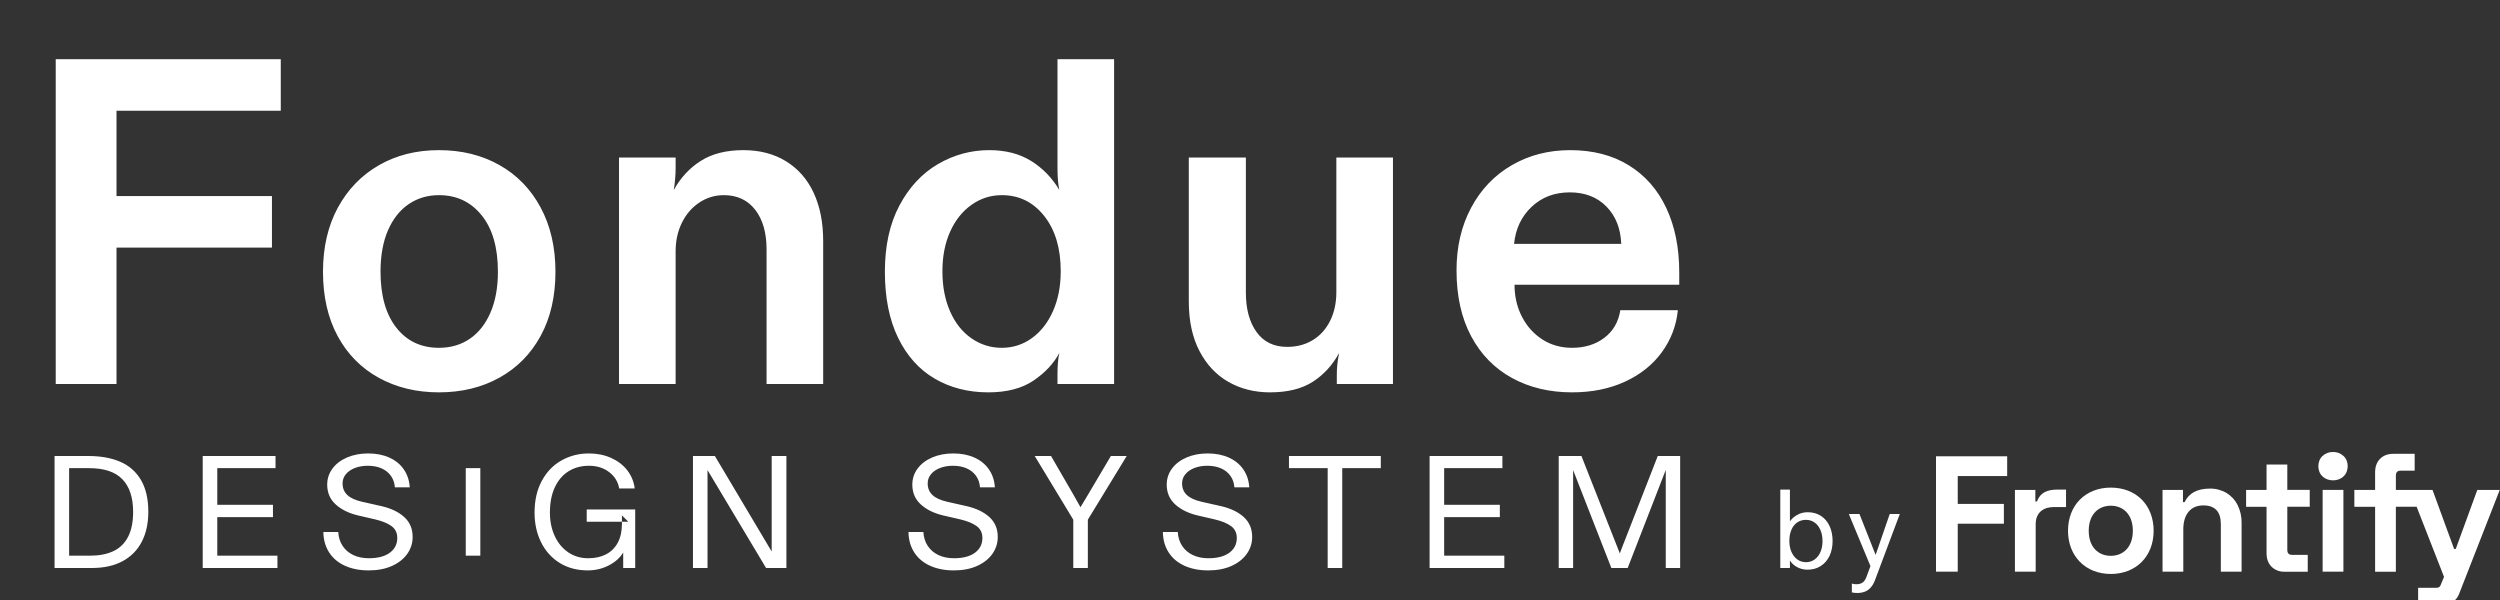 <?xml version="1.0" encoding="UTF-8"?>
<!-- Generated by Pixelmator Pro 3.7 -->
<svg width="625" height="150" viewBox="0 0 625 150" xmlns="http://www.w3.org/2000/svg">
    <rect x="0" y="0" width="625" height="150" fill="#333333" stroke="none"/>
    <g id="Group">
        <path id="Path" fill="#ffffff" stroke="none" visibility="hidden" d="M 468.749 135.804 L 463.277 132.644 C 462.787 132.361 462.484 131.839 462.483 131.272 L 462.483 124.954 C 462.482 123.639 461.78 122.423 460.64 121.766 L 455.169 118.606 C 454.679 118.321 454.378 117.798 454.377 117.231 L 454.377 110.913 C 454.376 109.596 453.675 108.378 452.535 107.718 L 445.221 103.502 L 437.907 107.718 C 436.769 108.38 436.07 109.597 436.071 110.913 L 436.071 117.231 C 436.07 117.798 435.769 118.321 435.279 118.606 L 429.801 121.766 C 428.664 122.425 427.964 123.64 427.962 124.954 L 427.962 131.272 C 427.962 131.838 427.66 132.361 427.171 132.644 L 421.696 135.804 C 420.558 136.464 419.856 137.679 419.853 138.995 L 419.853 147.428 L 427.167 151.645 C 428.306 152.303 429.71 152.303 430.849 151.645 L 436.321 148.486 C 436.812 148.204 437.416 148.204 437.907 148.486 L 443.378 151.645 C 444.519 152.302 445.923 152.302 447.063 151.645 L 452.535 148.486 C 453.026 148.204 453.63 148.204 454.121 148.486 L 459.593 151.645 C 460.732 152.303 462.135 152.303 463.274 151.645 L 470.588 147.428 L 470.588 138.995 C 470.586 137.68 469.886 136.465 468.749 135.804 Z M 452.288 110.913 L 452.288 117.231 C 452.291 118.546 452.993 119.76 454.131 120.42 L 459.602 123.579 C 460.093 123.863 460.396 124.387 460.397 124.954 L 460.397 131.272 C 460.399 132.587 461.099 133.801 462.236 134.461 L 467.708 137.62 C 468.199 137.904 468.502 138.428 468.503 138.995 L 468.503 145.018 L 446.268 132.187 L 446.268 106.528 L 451.487 109.541 C 451.981 109.822 452.286 110.345 452.288 110.913 Z M 422.743 137.62 L 428.215 134.461 C 429.353 133.802 430.054 132.587 430.057 131.272 L 430.057 124.954 C 430.057 124.387 430.359 123.863 430.849 123.579 L 436.321 120.42 C 437.458 119.76 438.16 118.546 438.163 117.231 L 438.163 110.913 C 438.164 110.348 438.466 109.825 438.954 109.541 L 444.18 106.528 L 444.18 132.187 L 421.952 145.018 L 421.952 138.995 C 421.952 138.428 422.253 137.904 422.743 137.62 Z M 462.226 149.848 C 461.735 150.13 461.131 150.13 460.64 149.848 L 455.169 146.689 C 454.03 146.03 452.626 146.03 451.487 146.689 L 446.015 149.848 C 445.524 150.13 444.92 150.13 444.429 149.848 L 438.958 146.689 C 437.818 146.031 436.413 146.031 435.273 146.689 L 429.801 149.848 C 429.31 150.13 428.706 150.13 428.215 149.848 L 423 146.835 L 445.221 133.99 L 467.442 146.822 Z"/>
        <path id="path1" fill="#ffffff" stroke="none" d="M 484 142.913 L 489.436 142.913 L 489.436 130.925 L 500.97 130.925 L 500.97 125.979 L 489.436 125.979 L 489.436 119.015 L 501.794 119.015 L 501.794 114.072 L 484 114.072 L 484 142.913 Z"/>
        <path id="path2" fill="#ffffff" stroke="none" d="M 556.622 123.238 C 555.362 122.498 553.922 122.121 552.461 122.148 C 549.327 122.148 547.226 123.274 546.155 125.525 L 545.743 125.525 L 545.743 122.476 L 540.635 122.476 L 540.635 142.91 L 545.824 142.91 L 545.824 132.369 C 545.824 130.474 546.264 128.999 547.144 127.941 C 548.024 126.884 549.26 126.354 550.852 126.352 C 552.279 126.352 553.36 126.737 554.095 127.507 C 554.83 128.276 555.201 129.43 555.208 130.967 L 555.208 142.917 L 560.397 142.917 L 560.397 130.718 C 560.429 129.177 560.089 127.65 559.408 126.268 C 558.785 125.014 557.819 123.964 556.622 123.238 Z"/>
        <path id="path3" fill="#ffffff" stroke="none" d="M 571.827 116.132 L 566.638 116.132 L 566.638 122.476 L 561.526 122.476 L 561.526 126.693 L 566.638 126.693 L 566.638 138.311 C 566.638 139.712 567.05 140.832 567.874 141.671 C 568.75 142.529 569.944 142.984 571.169 142.926 L 576.936 142.926 L 576.936 138.71 L 572.982 138.71 C 572.212 138.71 571.827 138.298 571.827 137.474 L 571.827 126.68 L 577.432 126.68 L 577.432 122.463 L 571.827 122.463 Z"/>
        <path id="path4" fill="#ffffff" stroke="none" d="M 583.254 113.002 C 582.286 112.972 581.346 113.328 580.64 113.991 C 579.239 115.217 579.239 117.883 580.64 119.1 C 581.96 120.42 584.552 120.42 585.872 119.1 C 587.273 117.87 587.273 115.207 585.872 113.991 C 585.165 113.328 584.223 112.972 583.254 113.002 Z"/>
        <path id="path5" fill="#ffffff" stroke="none" d="M 580.659 122.476 L 585.852 122.476 L 585.852 142.913 L 580.659 142.913 Z"/>
        <path id="path6" fill="#ffffff" stroke="none" d="M 508.835 125.363 L 509.247 125.363 C 510.032 123.177 511.761 122.395 514.356 122.395 L 516.51 122.395 L 516.51 126.764 L 513.461 126.764 C 510.824 126.764 508.92 128.162 508.92 131.049 L 508.92 142.913 L 503.73 142.913 L 503.73 122.479 L 508.839 122.479 Z"/>
        <path id="path7" fill="#ffffff" stroke="none" d="M 619.328 122.476 L 613.938 137.234 L 613.526 137.234 L 608.129 122.476 L 598.969 122.476 L 598.969 118.908 C 598.969 118.084 599.353 117.672 600.12 117.672 L 603.666 117.672 L 603.666 113.456 L 598.311 113.456 C 596.935 113.456 595.836 113.874 595.012 114.711 C 594.188 115.548 593.776 116.677 593.776 118.097 L 593.776 122.476 L 588.587 122.476 L 588.587 126.693 L 593.776 126.693 L 593.776 142.926 L 598.966 142.926 L 598.966 126.68 L 604.155 126.68 L 611.009 144.22 L 610.117 146.361 C 609.968 146.718 609.66 146.951 609.073 146.951 L 604.532 146.951 L 604.532 151.168 L 610.571 151.168 C 612.692 151.168 614.139 150.117 614.755 148.525 L 624.94 122.476 Z"/>
        <path id="path8" fill="#ffffff" stroke="none" d="M 527.706 143.491 C 533.995 143.491 538.41 139.102 538.41 132.696 C 538.41 126.29 534.06 121.902 527.706 121.902 C 521.352 121.902 517.003 126.32 517.003 132.696 C 517.003 139.073 521.414 143.491 527.706 143.491 Z M 522.182 132.693 C 522.182 128.541 524.654 126.43 527.696 126.43 C 530.739 126.43 533.21 128.541 533.21 132.693 C 533.21 136.845 530.739 138.956 527.696 138.956 C 524.654 138.956 522.182 136.848 522.182 132.693 Z"/>
    </g>
    <path id="Fondue" fill="#ffffff" fill-rule="evenodd" stroke="none" d="M 393.015 98.088 C 387.369 98.088 382.362 96.889 377.993 94.492 C 373.623 92.095 370.221 88.615 367.785 84.052 C 365.349 79.489 364.131 73.999 364.131 67.58 C 364.131 61.703 365.349 56.483 367.785 51.92 C 370.221 47.357 373.604 43.819 377.935 41.306 C 382.265 38.793 387.137 37.536 392.551 37.536 C 398.196 37.536 403.068 38.793 407.167 41.306 C 411.265 43.819 414.397 47.377 416.563 51.978 C 418.728 56.579 419.811 61.935 419.811 68.044 L 419.811 71.176 L 378.631 71.176 C 378.631 74.115 379.249 76.783 380.487 79.18 C 381.724 81.577 383.425 83.472 385.591 84.864 C 387.756 86.256 390.231 86.952 393.015 86.952 C 396.185 86.952 398.873 86.121 401.077 84.458 C 403.281 82.795 404.615 80.495 405.079 77.556 L 419.463 77.556 C 419.076 81.423 417.742 84.922 415.461 88.054 C 413.179 91.186 410.105 93.641 406.239 95.42 C 402.372 97.199 397.964 98.088 393.015 98.088 Z M 405.311 60.968 C 405.156 57.101 403.919 53.989 401.599 51.63 C 399.279 49.271 396.224 48.092 392.435 48.092 C 388.645 48.092 385.475 49.291 382.923 51.688 C 380.371 54.085 378.901 57.179 378.515 60.968 L 405.311 60.968 Z M 317.5 98.088 C 313.633 98.088 310.173 97.218 307.118 95.478 C 304.063 93.738 301.647 91.167 299.868 87.764 C 298.089 84.361 297.2 80.224 297.2 75.352 L 297.2 39.392 L 311.468 39.392 L 311.468 73.148 C 311.468 77.247 312.357 80.533 314.136 83.008 C 315.915 85.483 318.467 86.72 321.792 86.72 C 324.189 86.72 326.316 86.159 328.172 85.038 C 330.028 83.917 331.478 82.312 332.522 80.224 C 333.566 78.136 334.088 75.739 334.088 73.032 L 334.088 39.392 L 348.24 39.392 L 348.24 96 L 334.204 96 L 334.204 93.68 C 334.204 92.288 334.32 90.896 334.552 89.504 L 334.784 88.228 C 333.16 91.244 330.975 93.641 328.23 95.42 C 325.485 97.199 321.908 98.088 317.5 98.088 Z M 247.088 98.088 C 242.062 98.088 237.596 96.947 233.69 94.666 C 229.785 92.385 226.73 88.982 224.526 84.458 C 222.322 79.934 221.22 74.424 221.22 67.928 C 221.22 61.432 222.438 55.903 224.874 51.34 C 227.31 46.777 230.52 43.336 234.502 41.016 C 238.485 38.696 242.758 37.536 247.32 37.536 C 251.419 37.536 254.918 38.445 257.818 40.262 C 260.718 42.079 263.058 44.496 264.836 47.512 C 264.527 46.12 264.372 44.264 264.372 41.944 L 264.372 14.8 L 278.524 14.8 L 278.524 96 L 264.372 96 L 264.372 93.68 C 264.372 91.36 264.527 89.543 264.836 88.228 C 263.444 90.857 261.298 93.158 258.398 95.13 C 255.498 97.102 251.728 98.088 247.088 98.088 Z M 250.452 86.952 C 253.236 86.952 255.75 86.14 257.992 84.516 C 260.235 82.892 261.994 80.63 263.27 77.73 C 264.546 74.83 265.184 71.524 265.184 67.812 C 265.184 62.089 263.812 57.488 261.066 54.008 C 258.321 50.528 254.783 48.788 250.452 48.788 C 247.668 48.788 245.136 49.6 242.854 51.224 C 240.573 52.848 238.794 55.091 237.518 57.952 C 236.242 60.813 235.604 64.1 235.604 67.812 C 235.604 71.601 236.242 74.946 237.518 77.846 C 238.794 80.746 240.573 82.989 242.854 84.574 C 245.136 86.159 247.668 86.952 250.452 86.952 Z M 154.754 39.392 L 168.906 39.392 L 168.906 41.944 C 168.906 43.723 168.751 45.579 168.442 47.512 C 170.143 44.419 172.405 41.983 175.228 40.204 C 178.05 38.425 181.588 37.536 185.842 37.536 C 189.94 37.536 193.498 38.464 196.514 40.32 C 199.53 42.176 201.83 44.805 203.416 48.208 C 205.001 51.611 205.794 55.632 205.794 60.272 L 205.794 96 L 191.642 96 L 191.642 62.36 C 191.642 58.184 190.694 54.878 188.8 52.442 C 186.905 50.006 184.295 48.788 180.97 48.788 C 178.727 48.788 176.678 49.407 174.822 50.644 C 172.966 51.881 171.516 53.563 170.472 55.69 C 169.428 57.817 168.906 60.195 168.906 62.824 L 168.906 96 L 154.754 96 Z M 109.747 98.088 C 104.102 98.088 99.075 96.87 94.667 94.434 C 90.259 91.998 86.837 88.518 84.401 83.994 C 81.965 79.47 80.747 74.115 80.747 67.928 C 80.747 61.819 81.985 56.483 84.459 51.92 C 86.934 47.357 90.356 43.819 94.725 41.306 C 99.095 38.793 104.102 37.536 109.747 37.536 C 115.393 37.536 120.419 38.773 124.827 41.248 C 129.235 43.723 132.677 47.261 135.151 51.862 C 137.626 56.463 138.863 61.819 138.863 67.928 C 138.863 74.115 137.626 79.47 135.151 83.994 C 132.677 88.518 129.235 91.998 124.827 94.434 C 120.419 96.87 115.393 98.088 109.747 98.088 Z M 109.747 86.952 C 112.686 86.952 115.257 86.198 117.461 84.69 C 119.665 83.182 121.386 80.997 122.623 78.136 C 123.861 75.275 124.479 71.872 124.479 67.928 C 124.479 61.896 123.126 57.198 120.419 53.834 C 117.713 50.47 114.155 48.788 109.747 48.788 C 106.886 48.788 104.353 49.542 102.149 51.05 C 99.945 52.558 98.225 54.743 96.987 57.604 C 95.75 60.465 95.131 63.907 95.131 67.928 C 95.131 73.883 96.446 78.542 99.075 81.906 C 101.705 85.27 105.262 86.952 109.747 86.952 Z M 13.932 14.8 L 70.192 14.8 L 70.192 27.676 L 29.128 27.676 L 29.128 49.02 L 67.988 49.02 L 67.988 61.896 L 29.128 61.896 L 29.128 96 L 13.932 96 Z"/>
    <path id="by" fill="#ffffff" fill-rule="evenodd" stroke="none" d="M 464.308 148.244 C 464.103 148.244 463.883 148.235 463.65 148.216 C 463.417 148.197 463.188 148.16 462.964 148.104 L 462.964 145.892 C 463.3 146.004 463.683 146.06 464.112 146.06 C 464.691 146.06 465.181 145.934 465.582 145.682 C 465.983 145.43 466.315 144.977 466.576 144.324 L 467.612 141.524 L 462.208 128.504 L 464.868 128.504 L 468.284 137.156 C 468.545 137.865 468.751 138.388 468.9 138.724 C 469.087 138.183 469.273 137.651 469.46 137.128 L 472.428 128.504 L 474.948 128.504 L 468.732 145.08 C 468.433 145.845 468.069 146.461 467.64 146.928 C 467.211 147.395 466.721 147.731 466.17 147.936 C 465.619 148.141 464.999 148.244 464.308 148.244 Z M 451.876 142.42 C 450.943 142.42 450.084 142.21 449.3 141.79 C 448.516 141.37 447.909 140.815 447.48 140.124 C 447.48 140.497 447.48 140.88 447.48 141.272 L 447.48 142 L 445.072 142 L 445.072 122.4 L 447.48 122.4 L 447.48 129.232 C 447.48 129.587 447.48 129.951 447.48 130.324 C 447.947 129.671 448.567 129.129 449.342 128.7 C 450.117 128.271 450.98 128.056 451.932 128.056 C 453.201 128.056 454.307 128.364 455.25 128.98 C 456.193 129.596 456.911 130.45 457.406 131.542 C 457.901 132.634 458.148 133.871 458.148 135.252 C 458.148 136.652 457.891 137.893 457.378 138.976 C 456.865 140.059 456.132 140.903 455.18 141.51 C 454.228 142.117 453.127 142.42 451.876 142.42 Z M 451.484 140.544 C 452.305 140.544 453.029 140.32 453.654 139.872 C 454.279 139.424 454.765 138.803 455.11 138.01 C 455.455 137.217 455.628 136.297 455.628 135.252 C 455.628 134.225 455.455 133.311 455.11 132.508 C 454.765 131.705 454.279 131.08 453.654 130.632 C 453.029 130.184 452.305 129.96 451.484 129.96 C 450.681 129.96 449.963 130.17 449.328 130.59 C 448.693 131.01 448.203 131.621 447.858 132.424 C 447.513 133.227 447.34 134.16 447.34 135.224 C 447.34 136.269 447.517 137.193 447.872 137.996 C 448.227 138.799 448.717 139.424 449.342 139.872 C 449.967 140.32 450.681 140.544 451.484 140.544 Z"/>
    <path id="Design-System" fill="#ffffff" fill-rule="evenodd" stroke="none" d="M 389.68 114 L 395.36 114 L 403.76 135.32 C 404.16 136.333 404.56 137.347 404.96 138.36 C 405.04 138.173 405.107 137.987 405.16 137.8 C 405.373 137.24 405.533 136.82 405.64 136.54 C 405.747 136.26 405.907 135.853 406.12 135.32 L 414.44 114 L 420.04 114 L 420.04 142 L 416.44 142 L 416.44 120.96 C 416.44 119.787 416.44 118.627 416.44 117.48 L 406.92 142 L 402.84 142 L 393.28 117.52 C 393.28 118.667 393.28 119.813 393.28 120.96 L 393.28 142 L 389.68 142 Z M 357.4 114 L 375.6 114 L 375.6 117.04 L 361.04 117.04 L 361.04 126.2 L 374.96 126.2 L 374.96 129.28 L 361.04 129.28 L 361.04 138.92 L 376.08 138.92 L 376.08 142 L 357.4 142 Z M 331.92 117.04 L 322.24 117.04 L 322.24 114 L 345.2 114 L 345.2 117.04 L 335.56 117.04 L 335.56 142 L 331.92 142 Z M 302.04 142.6 C 299.8 142.6 297.827 142.213 296.12 141.44 C 294.413 140.667 293.093 139.553 292.16 138.1 C 291.227 136.647 290.747 134.947 290.72 133 L 294.44 133 C 294.52 134.333 294.887 135.493 295.54 136.48 C 296.193 137.467 297.08 138.227 298.2 138.76 C 299.32 139.293 300.613 139.56 302.08 139.56 C 304.347 139.56 306.1 139.1 307.34 138.18 C 308.58 137.26 309.2 136.027 309.2 134.48 C 309.2 133.227 308.727 132.247 307.78 131.54 C 306.833 130.833 305.453 130.267 303.64 129.84 L 299.48 128.88 C 297.16 128.347 295.28 127.433 293.84 126.14 C 292.4 124.847 291.68 123.187 291.68 121.16 C 291.68 119.667 292.12 118.327 293 117.14 C 293.88 115.953 295.1 115.027 296.66 114.36 C 298.22 113.693 299.973 113.36 301.92 113.36 C 303.92 113.36 305.687 113.707 307.22 114.4 C 308.753 115.093 309.96 116.08 310.84 117.36 C 311.72 118.64 312.213 120.133 312.32 121.84 L 308.6 121.84 C 308.52 120.747 308.193 119.793 307.62 118.98 C 307.047 118.167 306.267 117.54 305.28 117.1 C 304.293 116.66 303.147 116.44 301.84 116.44 C 300.64 116.44 299.56 116.627 298.6 117 C 297.64 117.373 296.887 117.893 296.34 118.56 C 295.793 119.227 295.52 119.987 295.52 120.84 C 295.52 122.04 295.92 123.013 296.72 123.76 C 297.52 124.507 298.747 125.067 300.4 125.44 L 305.36 126.56 C 307.733 127.12 309.607 128.033 310.98 129.3 C 312.353 130.567 313.04 132.213 313.04 134.24 C 313.04 135.787 312.593 137.193 311.7 138.46 C 310.807 139.727 309.533 140.733 307.88 141.48 C 306.227 142.227 304.28 142.6 302.04 142.6 Z M 268.32 129.92 L 258.68 114 L 262.76 114 L 268.2 123.4 C 268.84 124.52 269.48 125.653 270.12 126.8 C 270.467 126.24 271.147 125.107 272.16 123.4 L 277.72 114 L 281.68 114 L 271.96 129.92 L 271.96 142 L 268.32 142 Z M 238.44 142.6 C 236.2 142.6 234.227 142.213 232.52 141.44 C 230.813 140.667 229.493 139.553 228.56 138.1 C 227.627 136.647 227.147 134.947 227.12 133 L 230.84 133 C 230.92 134.333 231.287 135.493 231.94 136.48 C 232.593 137.467 233.48 138.227 234.6 138.76 C 235.72 139.293 237.013 139.56 238.48 139.56 C 240.747 139.56 242.5 139.1 243.74 138.18 C 244.98 137.26 245.6 136.027 245.6 134.48 C 245.6 133.227 245.127 132.247 244.18 131.54 C 243.233 130.833 241.853 130.267 240.04 129.84 L 235.88 128.88 C 233.56 128.347 231.68 127.433 230.24 126.14 C 228.8 124.847 228.08 123.187 228.08 121.16 C 228.08 119.667 228.52 118.327 229.4 117.14 C 230.28 115.953 231.5 115.027 233.06 114.36 C 234.62 113.693 236.373 113.36 238.32 113.36 C 240.32 113.36 242.087 113.707 243.62 114.4 C 245.153 115.093 246.36 116.08 247.24 117.36 C 248.12 118.64 248.613 120.133 248.72 121.84 L 245 121.84 C 244.92 120.747 244.593 119.793 244.02 118.98 C 243.447 118.167 242.667 117.54 241.68 117.1 C 240.693 116.66 239.547 116.44 238.24 116.44 C 237.04 116.44 235.96 116.627 235 117 C 234.04 117.373 233.287 117.893 232.74 118.56 C 232.193 119.227 231.92 119.987 231.92 120.84 C 231.92 122.04 232.32 123.013 233.12 123.76 C 233.92 124.507 235.147 125.067 236.8 125.44 L 241.76 126.56 C 244.133 127.12 246.007 128.033 247.38 129.3 C 248.753 130.567 249.44 132.213 249.44 134.24 C 249.44 135.787 248.993 137.193 248.1 138.46 C 247.207 139.727 245.933 140.733 244.28 141.48 C 242.627 142.227 240.68 142.6 238.44 142.6 Z M 173.24 114 L 178.72 114 L 192.92 137.88 C 192.92 136.707 192.92 135.533 192.92 134.36 L 192.92 114 L 196.6 114 L 196.6 142 L 191.52 142 L 176.88 117.52 C 176.88 118.64 176.88 119.773 176.88 120.92 L 176.88 142 L 173.24 142 Z M 146.92 142.6 C 144.253 142.6 141.913 141.973 139.9 140.72 C 137.887 139.467 136.34 137.74 135.26 135.54 C 134.18 133.34 133.64 130.88 133.64 128.16 C 133.64 125.067 134.253 122.4 135.48 120.16 C 136.707 117.92 138.353 116.227 140.42 115.08 C 142.487 113.933 144.76 113.36 147.24 113.36 C 149.267 113.36 151.113 113.733 152.78 114.48 C 154.447 115.227 155.793 116.26 156.82 117.58 C 157.847 118.9 158.467 120.413 158.68 122.12 L 154.8 122.12 C 154.507 120.44 153.667 119.073 152.28 118.02 C 150.893 116.967 149.213 116.44 147.24 116.44 C 145.347 116.44 143.667 116.887 142.2 117.78 C 140.733 118.673 139.58 120 138.74 121.76 C 137.9 123.52 137.48 125.653 137.48 128.16 C 137.48 130.32 137.88 132.267 138.68 134 C 139.48 135.733 140.607 137.093 142.06 138.08 C 143.513 139.067 145.173 139.56 147.04 139.56 C 148.773 139.56 150.267 139.233 151.52 138.58 C 152.773 137.927 153.747 136.96 154.44 135.68 C 155.133 134.4 155.48 132.827 155.48 130.96 L 155.48 128.84 L 157.08 130.44 L 146.68 130.44 L 146.68 127.36 L 158.8 127.36 L 158.8 142 L 155.8 142 L 155.8 140.76 C 155.8 140.173 155.8 139.733 155.8 139.44 C 155.8 139.147 155.8 138.707 155.8 138.12 C 155.027 139.427 153.833 140.5 152.22 141.34 C 150.607 142.18 148.84 142.6 146.92 142.6 Z M 116.44 114 L 120.08 114 L 120.08 142 L 116.44 142 Z M 116.44 138.92 L 120.08 138.92 L 120.08 142 L 116.44 142 Z M 116.44 114 L 120.08 114 L 120.08 117.04 L 116.44 117.04 Z M 92.16 142.6 C 89.92 142.6 87.947 142.213 86.24 141.44 C 84.533 140.667 83.213 139.553 82.28 138.1 C 81.347 136.647 80.867 134.947 80.84 133 L 84.56 133 C 84.64 134.333 85.007 135.493 85.66 136.48 C 86.313 137.467 87.2 138.227 88.32 138.76 C 89.44 139.293 90.733 139.56 92.2 139.56 C 94.467 139.56 96.22 139.1 97.46 138.18 C 98.7 137.26 99.32 136.027 99.32 134.48 C 99.32 133.227 98.847 132.247 97.9 131.54 C 96.953 130.833 95.573 130.267 93.76 129.84 L 89.6 128.88 C 87.28 128.347 85.4 127.433 83.96 126.14 C 82.52 124.847 81.8 123.187 81.8 121.16 C 81.8 119.667 82.24 118.327 83.12 117.14 C 84 115.953 85.22 115.027 86.78 114.36 C 88.34 113.693 90.093 113.36 92.04 113.36 C 94.04 113.36 95.807 113.707 97.34 114.4 C 98.873 115.093 100.08 116.08 100.96 117.36 C 101.84 118.64 102.333 120.133 102.44 121.84 L 98.72 121.84 C 98.64 120.747 98.313 119.793 97.74 118.98 C 97.167 118.167 96.387 117.54 95.4 117.1 C 94.413 116.66 93.267 116.44 91.96 116.44 C 90.76 116.44 89.68 116.627 88.72 117 C 87.76 117.373 87.007 117.893 86.46 118.56 C 85.913 119.227 85.64 119.987 85.64 120.84 C 85.64 122.04 86.04 123.013 86.84 123.76 C 87.64 124.507 88.867 125.067 90.52 125.44 L 95.48 126.56 C 97.853 127.12 99.727 128.033 101.1 129.3 C 102.473 130.567 103.16 132.213 103.16 134.24 C 103.16 135.787 102.713 137.193 101.82 138.46 C 100.927 139.727 99.653 140.733 98 141.48 C 96.347 142.227 94.4 142.6 92.16 142.6 Z M 50.68 114 L 68.88 114 L 68.88 117.04 L 54.32 117.04 L 54.32 126.2 L 68.24 126.2 L 68.24 129.28 L 54.32 129.28 L 54.32 138.92 L 69.36 138.92 L 69.36 142 L 50.68 142 Z M 13.64 114 L 22.04 114 C 25.16 114 27.833 114.48 30.06 115.44 C 32.287 116.4 34.013 117.92 35.24 120 C 36.467 122.08 37.08 124.733 37.08 127.96 C 37.08 130.813 36.54 133.293 35.46 135.4 C 34.38 137.507 32.787 139.133 30.68 140.28 C 28.573 141.427 25.987 142 22.92 142 L 13.64 142 Z M 22.48 138.92 C 24.773 138.92 26.72 138.547 28.32 137.8 C 29.92 137.053 31.147 135.867 32 134.24 C 32.853 132.613 33.28 130.52 33.28 127.96 C 33.28 124.387 32.387 121.673 30.6 119.82 C 28.813 117.967 26.053 117.04 22.32 117.04 L 17.28 117.04 L 17.28 138.92 L 22.48 138.92 Z"/>
</svg>
